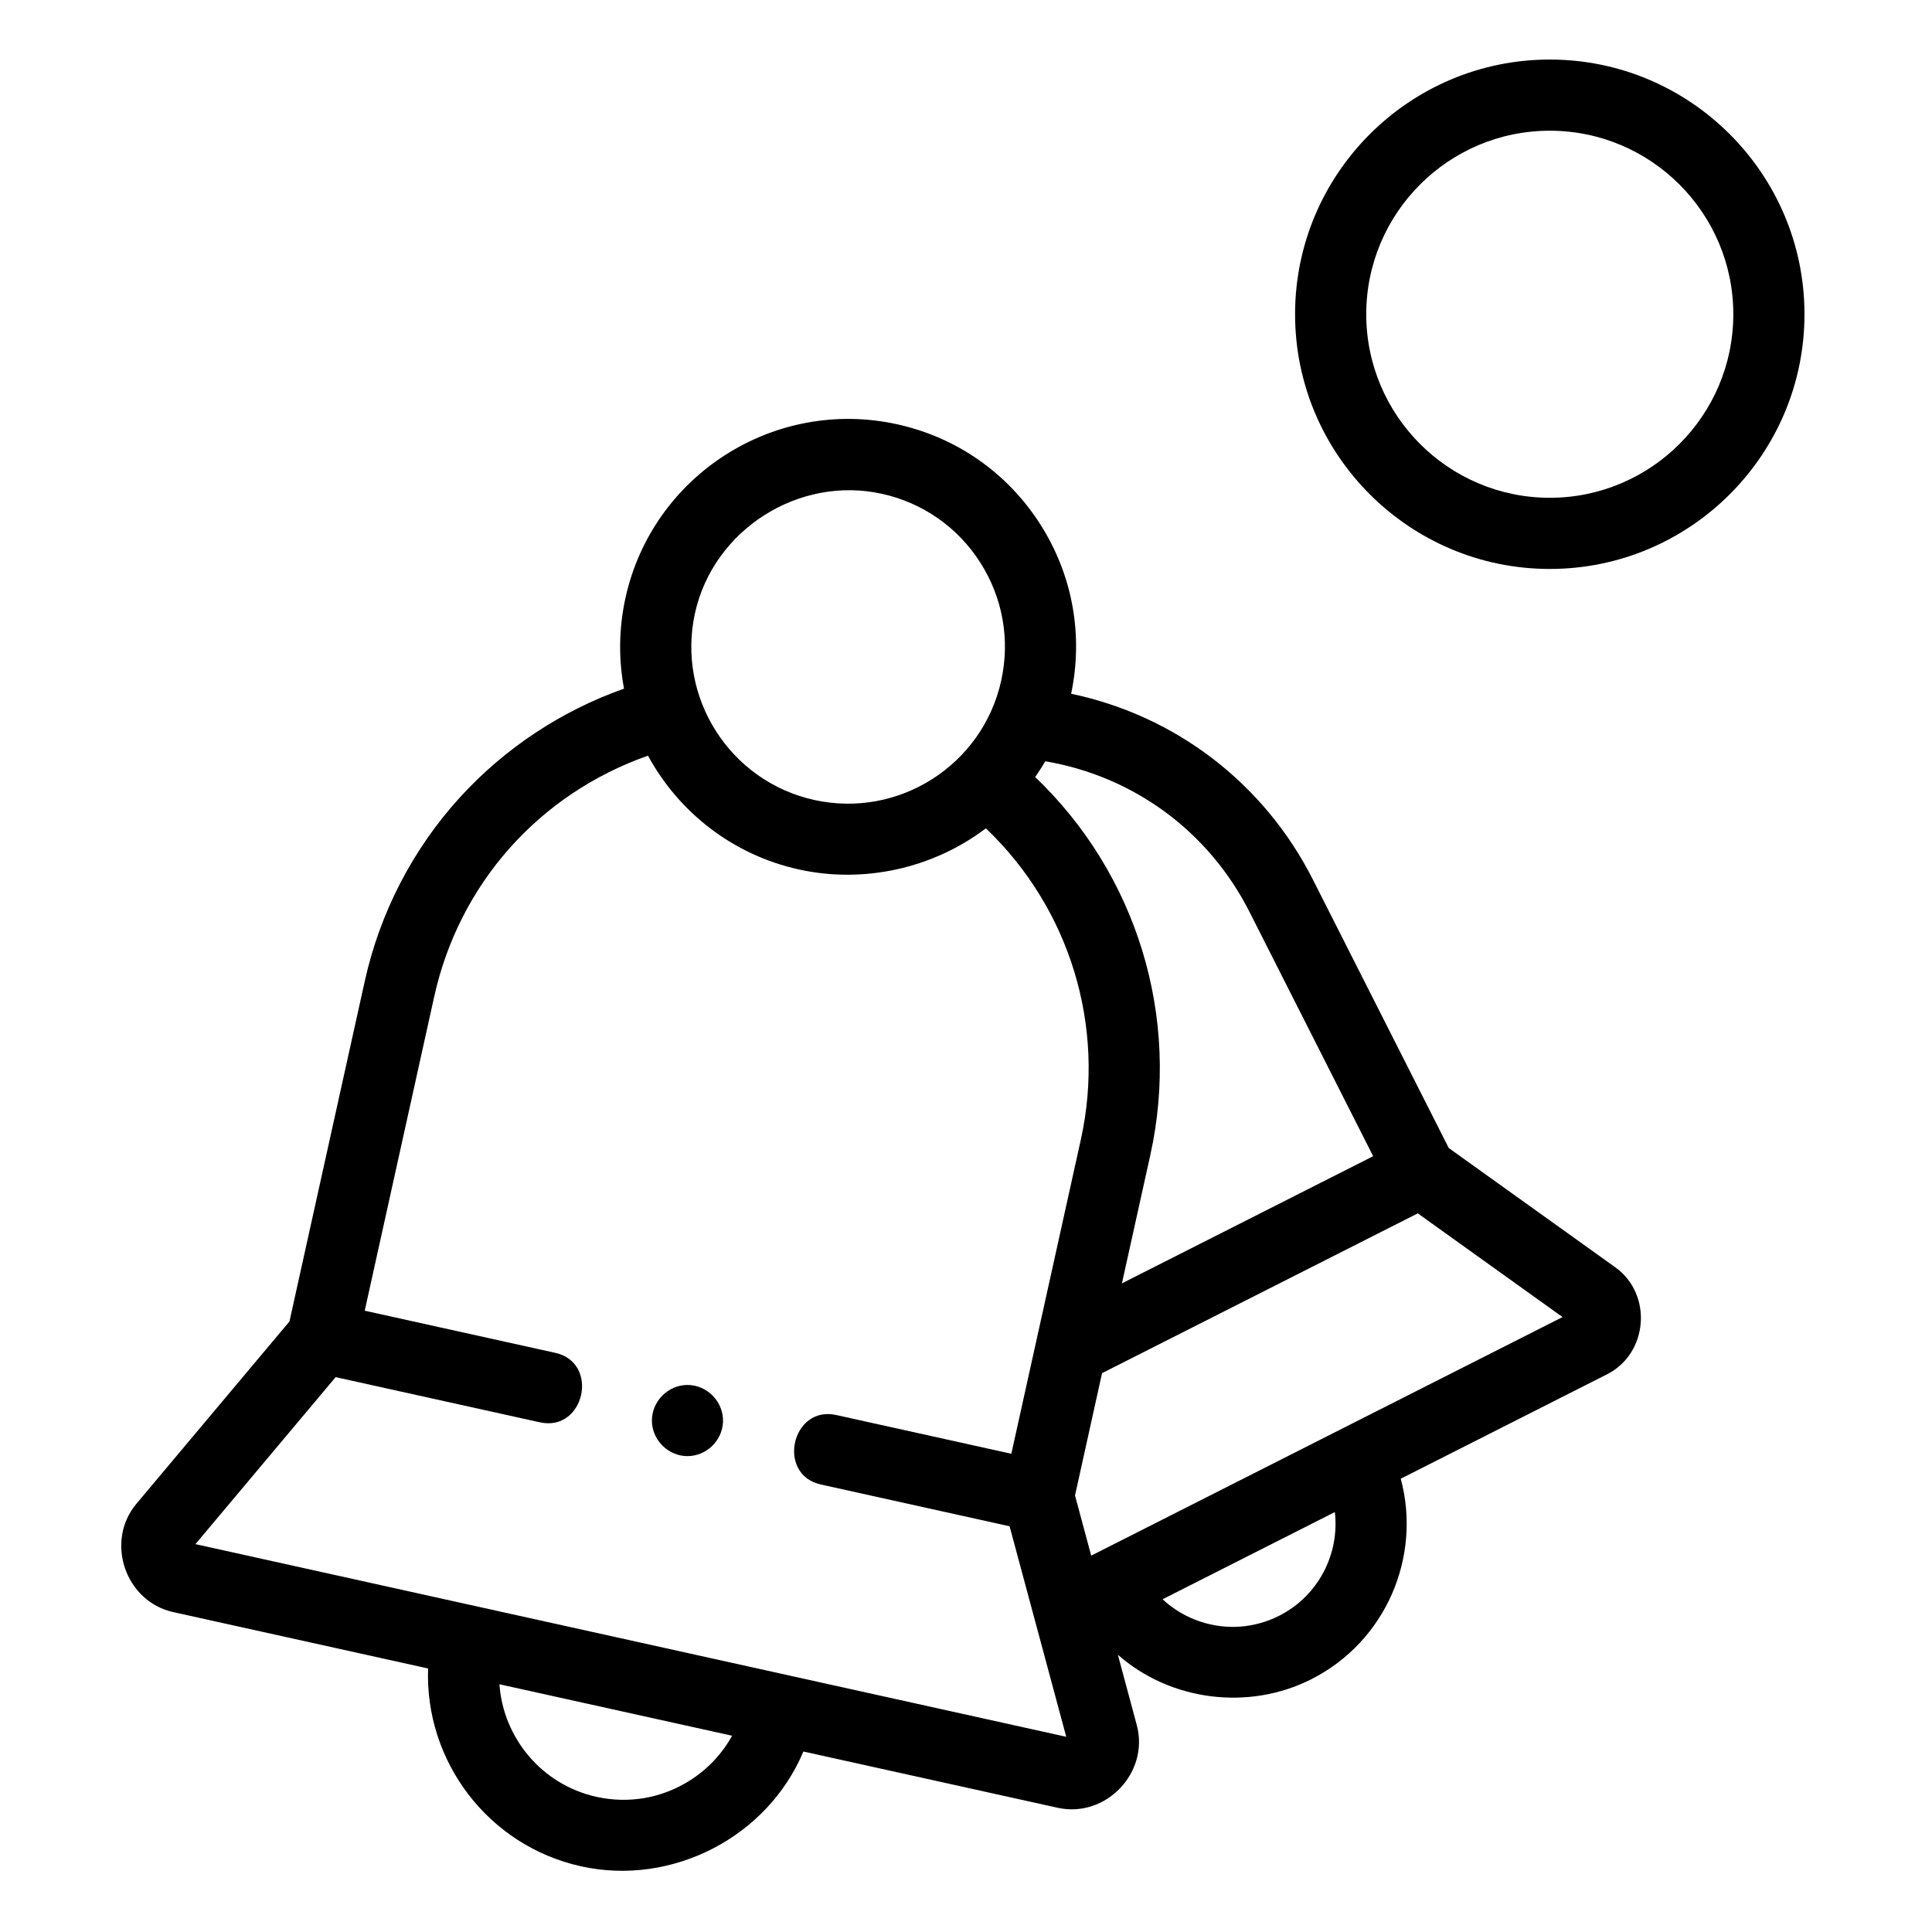 <svg height="681pt" viewBox="-44 -21 681 681.334" width="681pt" xmlns="http://www.w3.org/2000/svg"><path d="m525.48 425.93-58.727-42.066-47.883-94.602c-17.27-34.117-48.496-57.867-85.297-65.609 4.352-20.695.52-41.879-10.871-59.746-11.547-18.102-29.449-30.629-50.414-35.266-43.285-9.578-86.281 17.844-95.859 61.125-2.406 10.891-2.469 21.77-.531 32.094-22.07 7.789-42.039 20.996-57.816 38.285-16.637 18.23-28.262 40.672-33.617 64.902l-26.551 119.973-53.961 64.277c-11.16 13.293-3.984 34.469 12.977 38.223l89.871 19.883c-1.188 32.586 21.02 62.48 53.973 69.773 31.988 7.078 65.695-10.266 78.379-40.492l89.68 19.844c16.949 3.754 32.41-12.402 27.891-29.176l-6.664-24.781c18.574 16.32 46.133 19.801 68.215 8.625 26.359-13.34 38.945-43.242 31.539-70.715l72.773-36.832c14.516-7.348 16.125-28.242 2.895-37.719zm-201.023-178.465c31.082 5.27 57.625 24.688 72.023 53.129l43.605 86.148-88.598 44.844 10.012-45.246c10.766-48.652-4.766-99.098-40.605-133.309 1.258-1.801 2.453-3.652 3.562-5.566zm-123.523-52.281c6.496-29.355 36.559-48.531 65.93-42.039 14.422 3.191 26.738 11.805 34.68 24.258 7.938 12.449 10.555 27.25 7.363 41.672-6.59 29.77-36.16 48.625-65.93 42.039-29.766-6.586-48.625-36.164-42.043-65.93zm-1.715 411.652c-9.867 6.289-21.598 8.363-33.027 5.832-19.363-4.281-32.898-20.852-34.234-39.703l82.047 18.152c-3.488 6.332-8.523 11.723-14.785 15.719zm-174.465-83.289 49.441-58.891 72.047 15.938c15.73 3.473 21.172-21.02 5.418-24.504l-67.203-14.867 24.504-110.758c8.801-39.777 36.93-71.445 75.387-84.973 10.738 19.727 29.602 34.902 53.203 40.125 22.883 5.059 47.293-.352 65.957-14.504 29.543 28.168 42.352 69.734 33.484 109.805l-24.504 110.762-61.75-13.664c-15.73-3.48-21.172 21.02-5.422 24.504l66.555 14.727 19.98 74.242zm382.184 25.262c-8.645 4.371-18.469 5.121-27.676 2.102-5.082-1.668-9.641-4.375-13.434-7.918l60.754-30.754c1.699 14.664-5.723 29.523-19.645 36.57zm-66.285-21.199-5.711-21.227 9.539-43.125 111.348-56.355 51.047 36.57zm0 0"/><path d="m502.371 0c-49.527 0-89.82 40.293-89.82 89.82 0 49.527 40.293 89.824 89.82 89.824s89.824-40.297 89.824-89.824c0-49.527-40.297-89.82-89.824-89.82zm0 154.547c-35.688 0-64.723-29.039-64.723-64.727s29.035-64.723 64.723-64.723 64.727 29.035 64.727 64.723-29.039 64.727-64.727 64.727zm0 0"/><path d="m198.277 467.414c-6.816 0-12.547 5.727-12.547 12.551 0 6.816 5.73 12.547 12.547 12.547 6.629-.004 12.234-5.398 12.527-12 .309-7.02-5.484-13.098-12.527-13.098zm0 0"/></svg>